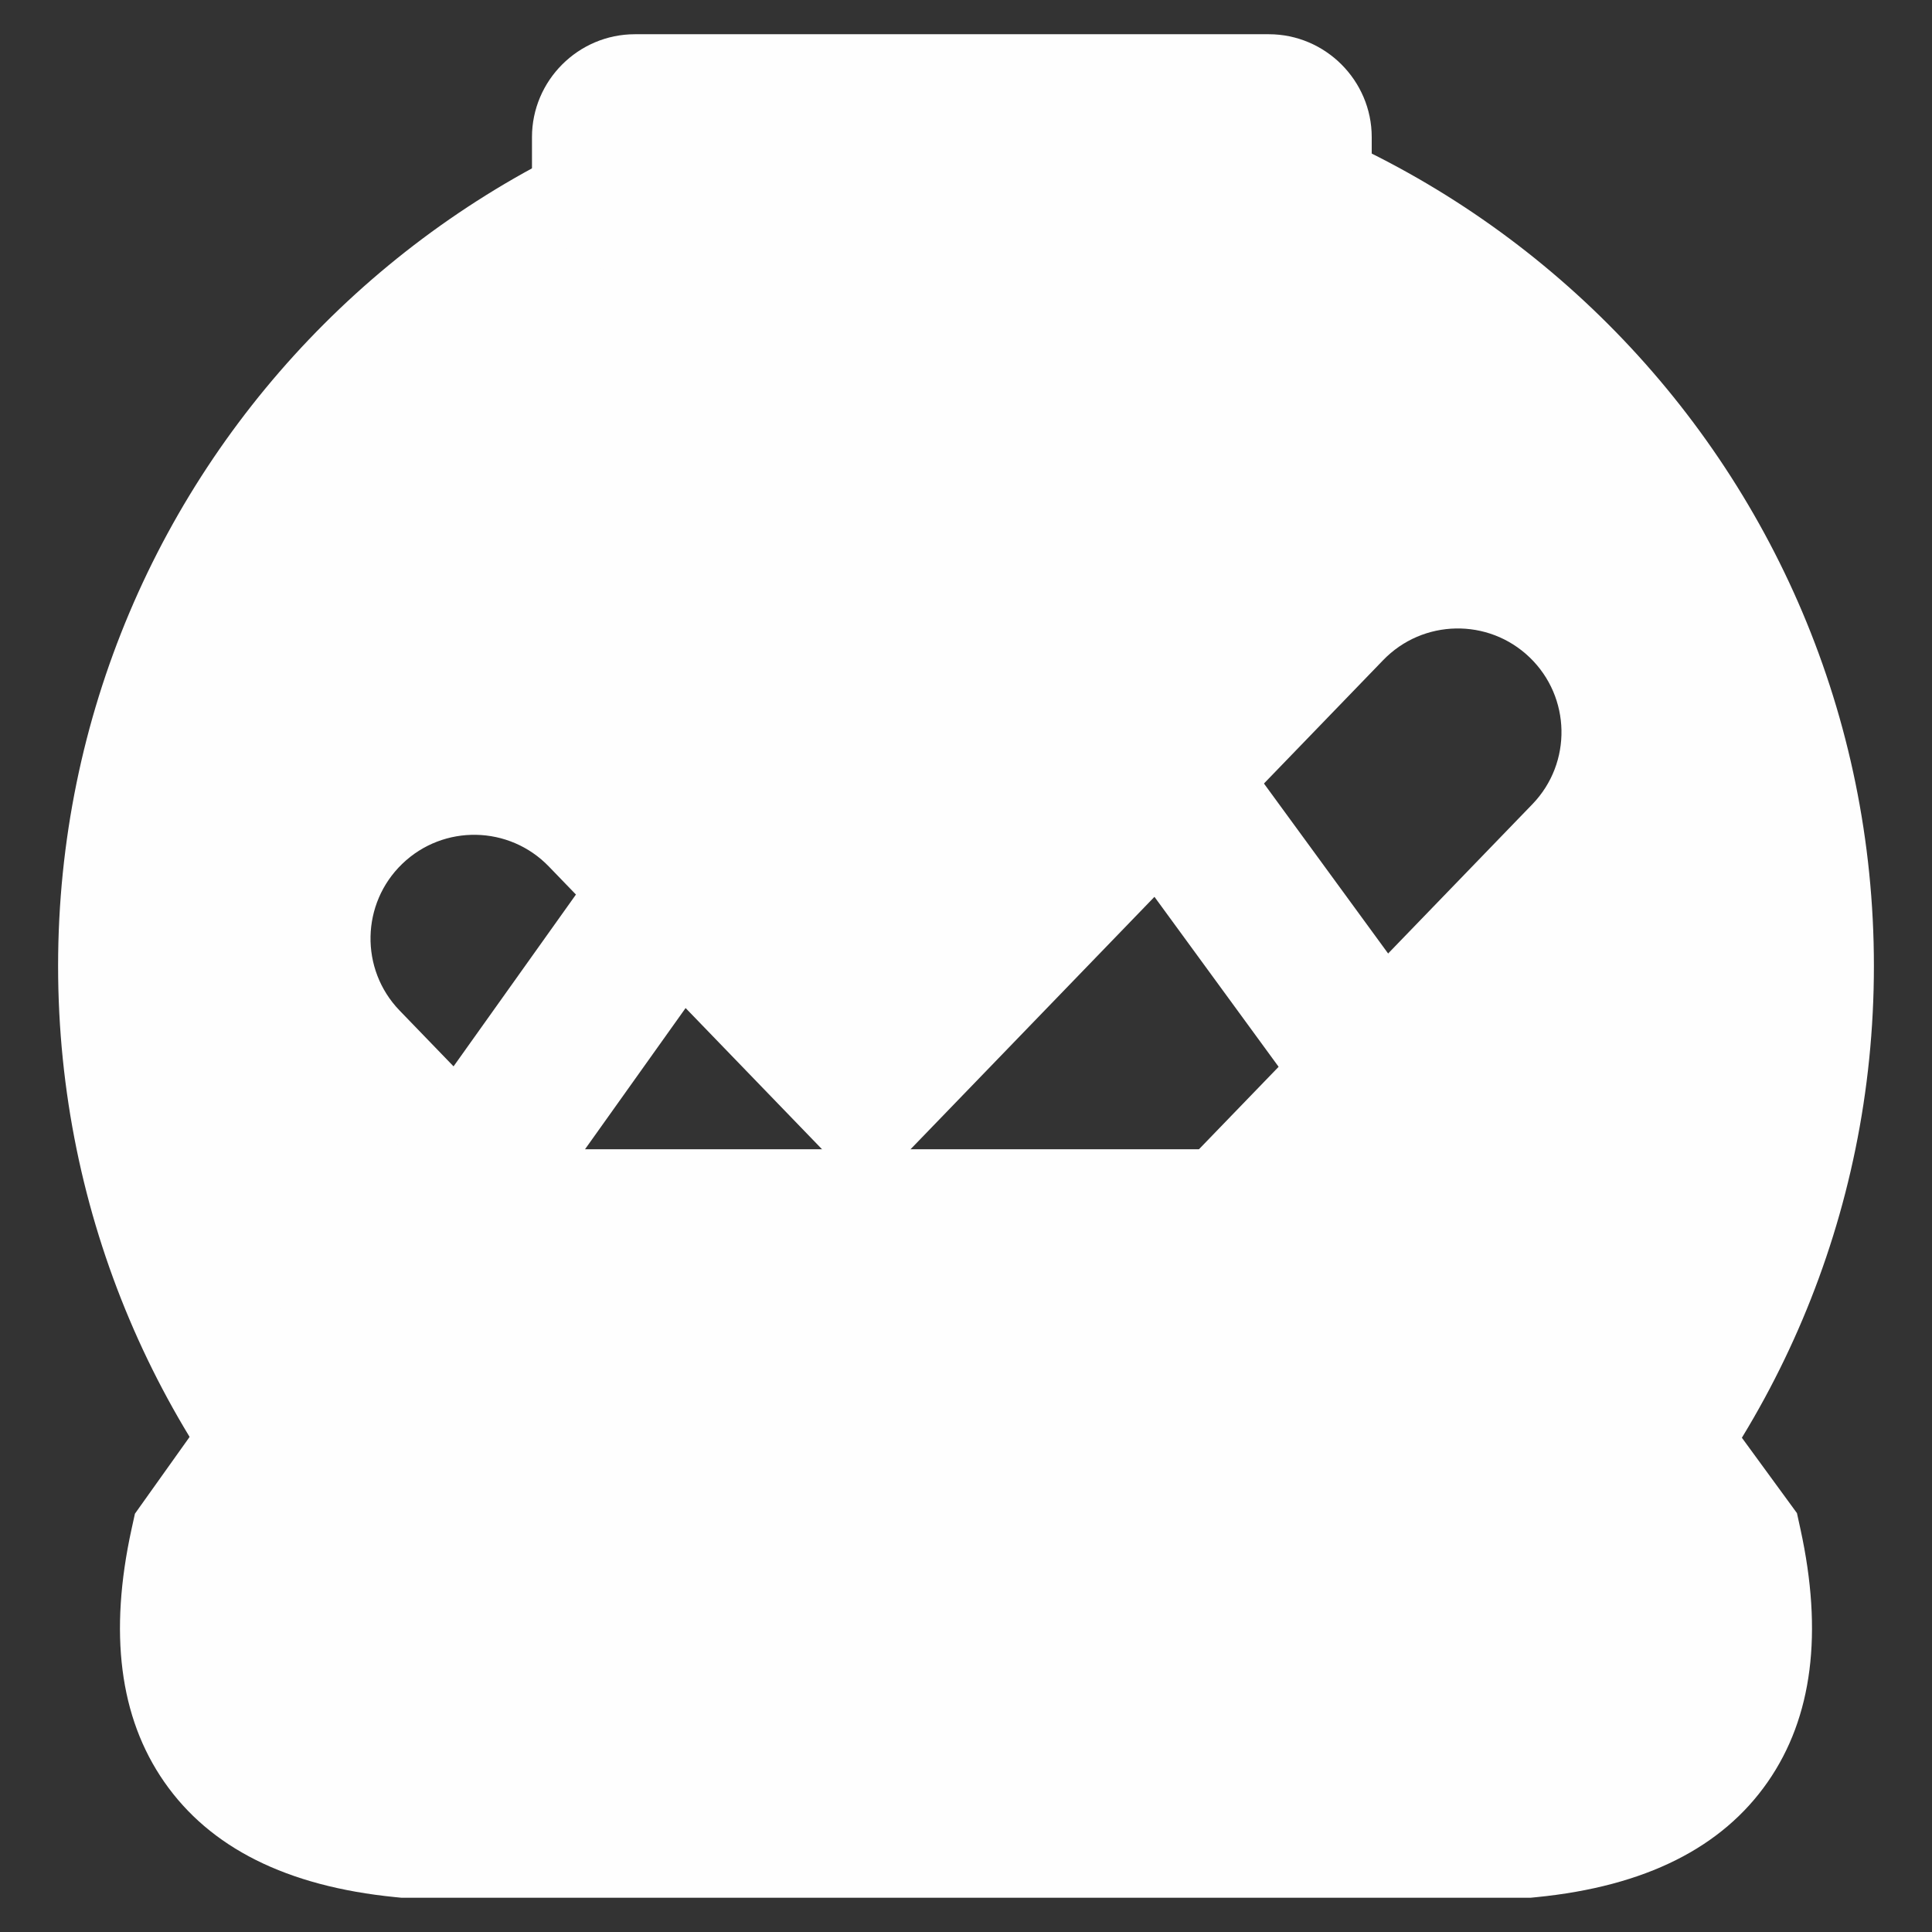 <?xml version="1.0" encoding="UTF-8"?>
<!DOCTYPE svg PUBLIC "-//W3C//DTD SVG 1.1//EN" "http://www.w3.org/Graphics/SVG/1.1/DTD/svg11.dtd">
<!-- Creator: CorelDRAW X7 -->
<svg xmlns="http://www.w3.org/2000/svg" xml:space="preserve" width="100px" height="100px" version="1.1" style="shape-rendering:geometricPrecision; text-rendering:geometricPrecision; image-rendering:optimizeQuality; fill-rule:evenodd; clip-rule:evenodd"
viewBox="0 0 1000000 1000000"
 xmlns:xlink="http://www.w3.org/1999/xlink">
 <rect x="0" y="0" width="1000000" height="1000000" fill="#333333" stroke="none"/>
 <defs>
  <style type="text/css">
   <![CDATA[
    .fil0 {fill:#FEFEFE}
   ]]>
  </style>
 </defs>
 <g id="Слой_x0020_1">
  <path class="fil0" d="M500000 30071c259537,0 469929,210392 469929,469929 0,259537 -210392,469929 -469929,469929 -259537,0 -469929,-210392 -469929,-469929 0,-259537 210392,-469929 469929,-469929zm-293235 492913c-20551,-21354 -19878,-55358 1477,-75898 21354,-20551 55347,-19890 75898,1477l164245 169997 267475 -276805c20551,-21355 54544,-22028 75898,-1477 21355,20552 22028,54544 1477,75899l-306168 316845 -1465 1476c-21366,20551 -55358,19890 -75910,-1476l-202927 -210038z"/>
  <path class="fil0" d="M328621 17717l328113 0c29303,0 53268,24000 53268,53268l0 17764c0,29279 -24001,53280 -53268,53280l-7997 0 0 5326 0 250691 276251 378145 5114 7004 1807 8256c11669,53469 6402,97336 -16949,130903 -23551,33862 -63142,54012 -119670,59610l-3130 308 -803 0 -289715 0 -3284 0 -289715 0 -791 0 -3142 -308c-56540,-5598 -96119,-25736 -119670,-59610 -23351,-33567 -28642,-77422 -16949,-130903l1748 -7961 4855 -6826 269470 -378310 0 -250999 0 -5326 -15543 0c-29292,0 -53268,-23977 -53268,-53280l0 -17764c0,-29304 23964,-53268 53268,-53268zm-25819 577138l390192 0 -116930 -160064 -7867 -10748 0 -13004 0 -223419 -143493 0 0 223419 0 12697 -7547 10582 -114355 160537z"/>
 </g>
</svg>
